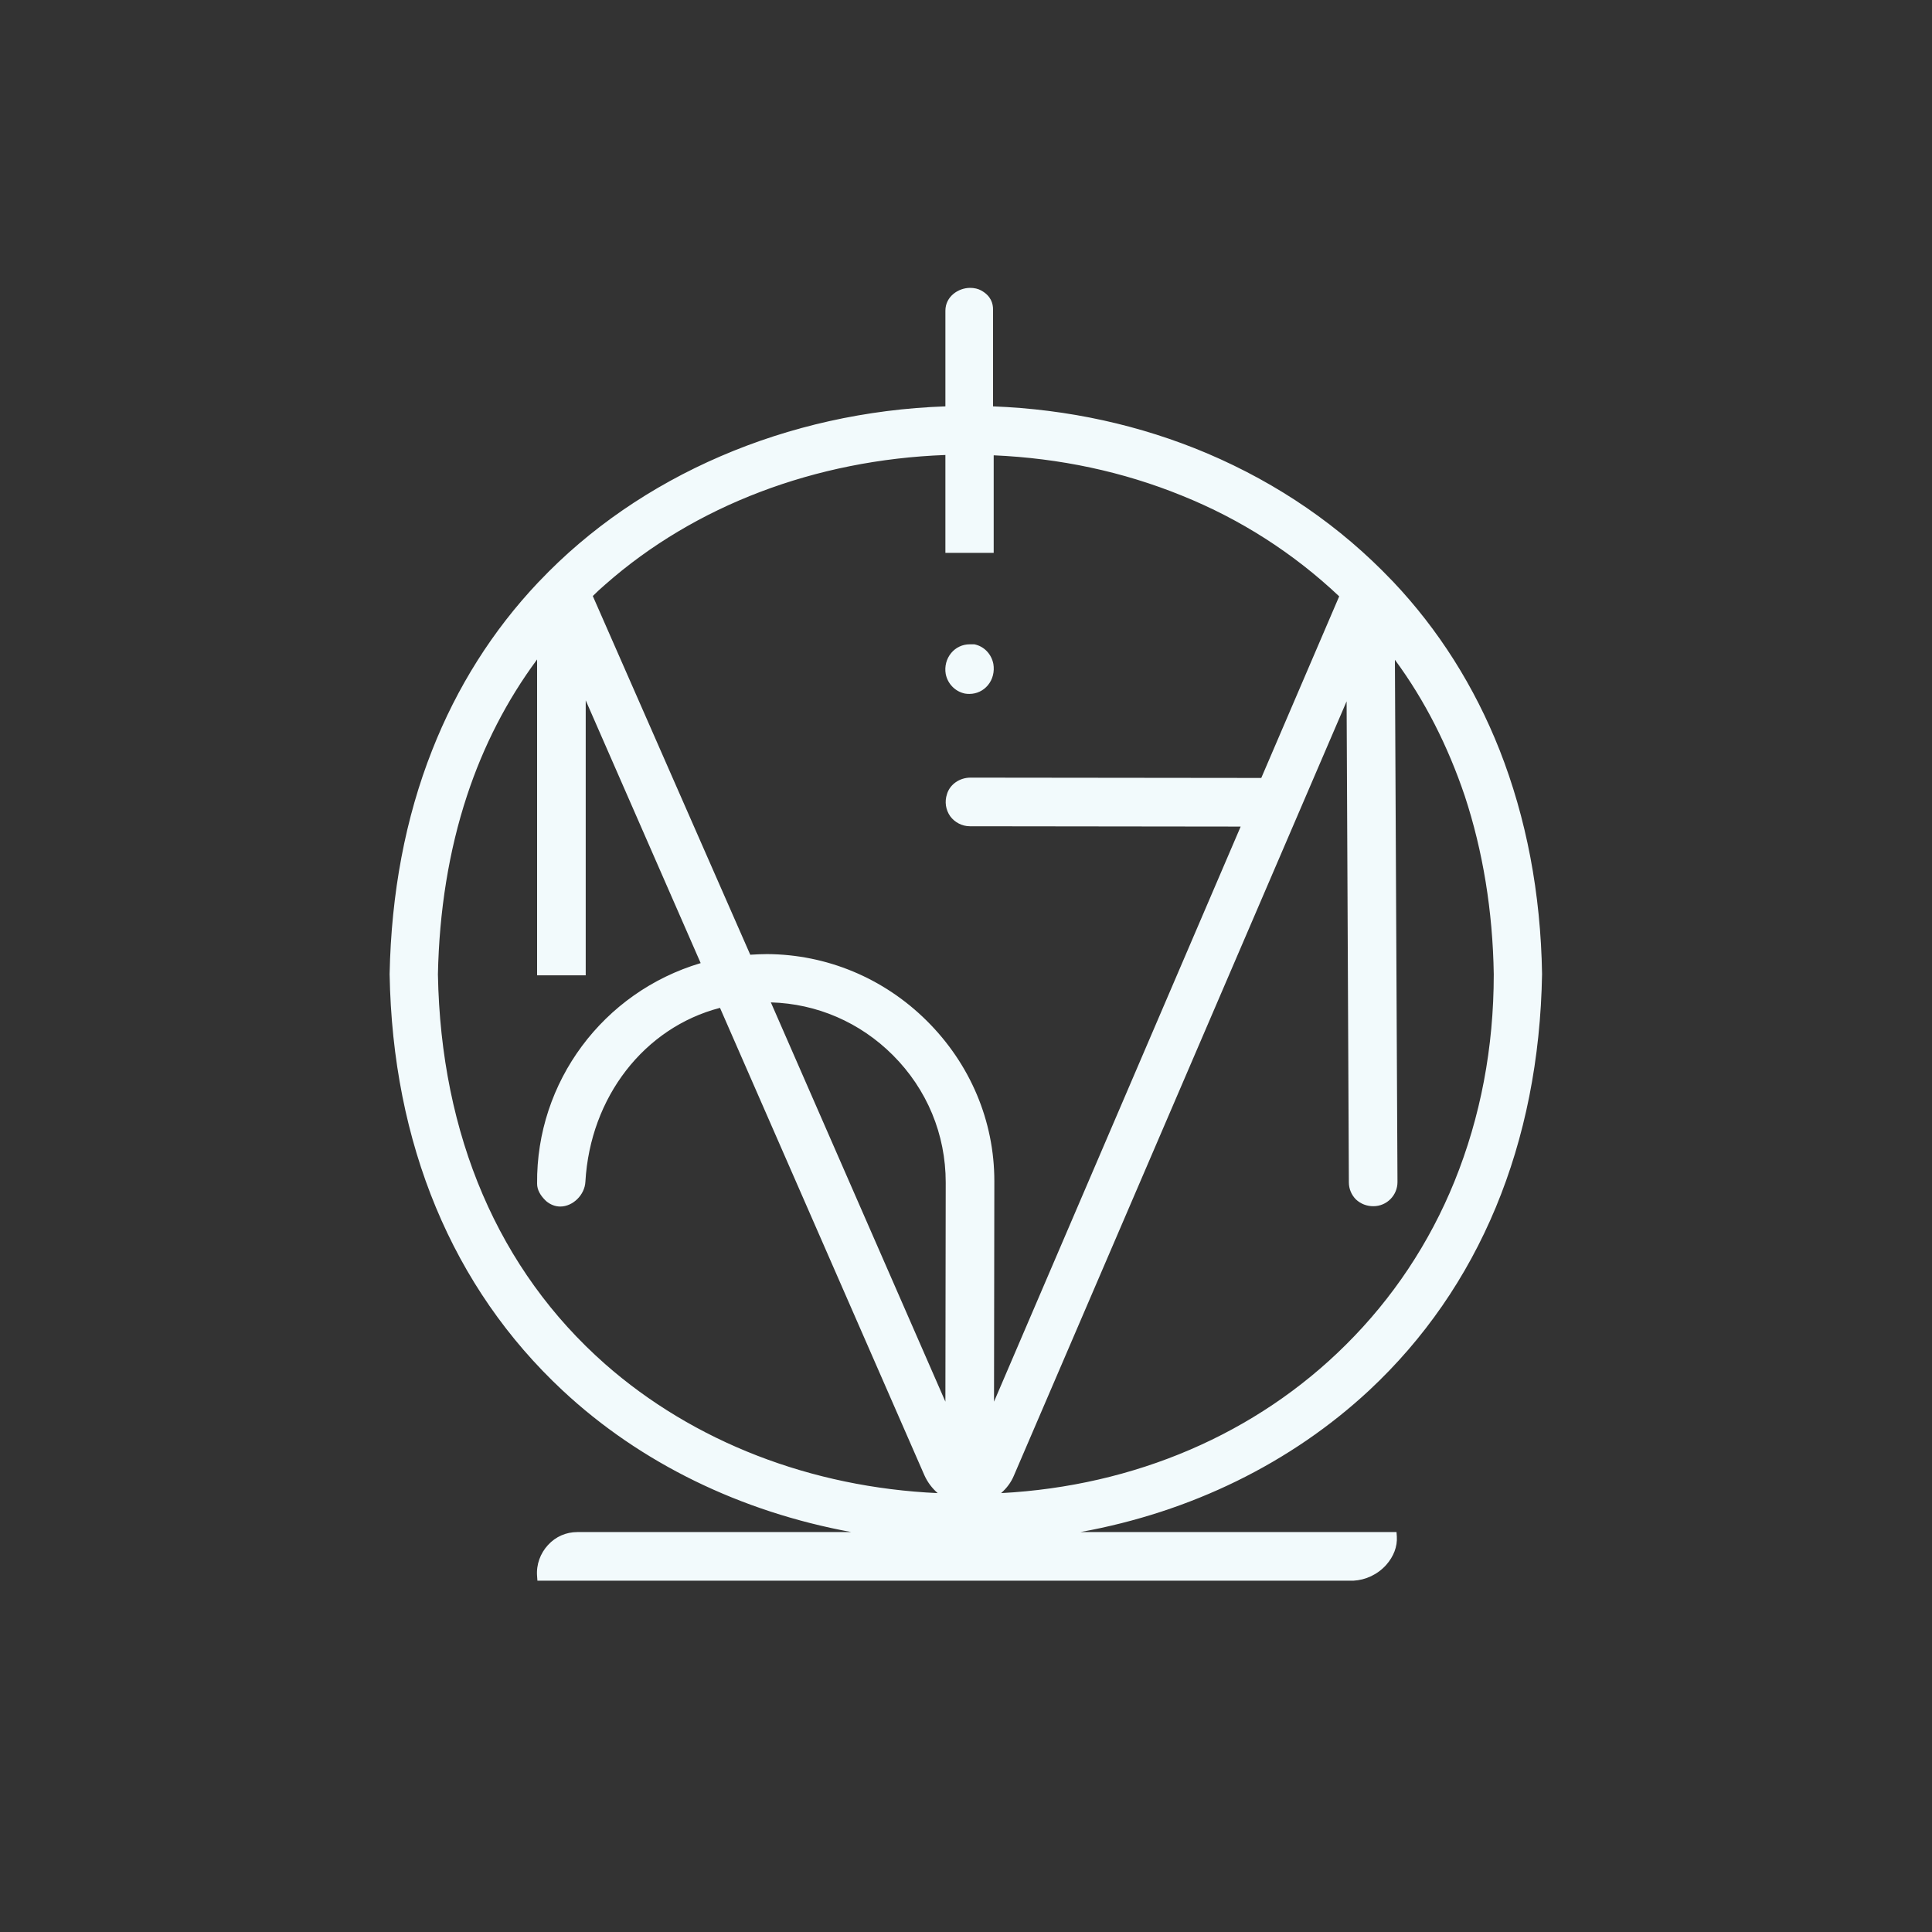 <?xml version="1.0" encoding="utf-8"?>
<!-- Generator: Adobe Illustrator 24.1.0, SVG Export Plug-In . SVG Version: 6.00 Build 0)  -->
<svg version="1.1" id="Calque_1" xmlns="http://www.w3.org/2000/svg" xmlns:xlink="http://www.w3.org/1999/xlink" x="0px" y="0px"
	 viewBox="0 0 600 600" style="enable-background:new 0 0 600 600;" xml:space="preserve">
<rect x="0" y="0" width="600" height="600" fill="#333333" stroke="none"/>
<style type="text/css">
	.st0{fill:#F2FAFC;}
</style>
<g>
	<g>
		<path class="st0" d="M167.6,490.2l-0.1-0.7c-0.2-3.3,0.9-6.7,3.2-9.1c2.2-2.4,5.3-3.7,8.6-3.7H274c-37.8-5-72.5-20.8-98.8-45.3
			c-34.1-31.7-52.6-76.2-53.5-128.7c0.8-48.4,16.8-90.3,46.1-121.3c0,0,0.1-0.1,0.2-0.3c31.1-32.9,77.2-52.6,126.3-54.1V96.5
			c0-3.9,3.6-6.3,7-6.3c1.2,0,2.3,0.3,3.2,0.8c2.2,1.2,3.3,3,3.3,5.2v30.9c48.8,1.8,92.9,20.9,124.1,53.9l0.2,0.2
			c29.3,31.1,45.2,73,46,121.4c-0.9,52.5-19.4,97-53.5,128.7c-26.4,24.5-61,40.3-98.8,45.3h107.1v0.7c0.2,2.9-0.9,5.8-3.1,8.2
			c-2.5,2.8-6,4.4-9.6,4.6l0,0L167.6,490.2L167.6,490.2z M167.6,202.5c-20.7,27.3-31.6,60.9-32.3,100.1c0.9,50.3,19,92.4,52.2,121.6
			c28.3,24.8,65.9,39.1,106.3,40.4c-2.6-1.5-4.7-3.8-5.9-6.7l-63.8-145.8c-24.2,6-41.5,28-43,54.9c-0.2,3.7-3.5,7-7.1,7
			c-1.4,0-2.8-0.5-3.9-1.5c-1.7-1.6-2.6-3.2-2.6-4.9c-0.3-31.5,20.7-59.4,51.1-68l-37.5-85.7v88.2h-13.6L167.6,202.5L167.6,202.5z
			 M314.2,457.9c-1.2,2.9-3.3,5.2-5.8,6.7c42.6-1.7,81.6-18.1,110.1-46.4c29.8-29.8,46.2-70.8,46.1-115.6
			c-0.7-39.1-11.5-72.8-32.2-100l0.8,164.5c0,3.7-3,6.8-6.8,6.8c-1.8,0-3.5-0.7-4.8-2s-2-3-2-4.8l-0.7-153L314.2,457.9z
			 M294.3,438.9v-71.7c0-15.1-5.9-29.3-16.6-40c-10.6-10.6-24.7-16.5-39.6-16.6L294.3,438.9z M238,296.9c18.4,0,35.8,7.3,49.1,20.4
			c13.4,13.3,20.8,30.8,20.8,49.3l-0.1,72.1l78.5-183l-85.2-0.1c-2.2,0-4.2-1-5.5-2.8s-1.6-4-0.9-6.2c0.9-2.7,3.6-4.6,6.6-4.6
			l90.8,0.1l24.6-57.3c-28.6-27.3-66.3-42.7-108.9-44.4v30.4h-13.5v-30.4c-40.8,1.3-78.7,15.7-106.8,40.4c-1.5,1.3-2.9,2.7-4.3,4
			l49.1,112.4C234.2,297,236.1,296.9,238,296.9z"/>
		<path class="st0" d="M301.3,90.9c1,0,2,0.2,2.9,0.7c2.1,1.1,2.9,2.7,2.9,4.5v31.6c46.5,1.5,91.8,19.4,124.3,53.7
			c0.1,0.1,0.2,0.2,0.2,0.2c27.2,28.8,44.9,69.1,45.8,120.9c-1.9,112.7-83.8,170.9-168.5,174.8h123.4c0.3,5.9-5.3,11.7-12.1,12.1
			H168.3c-0.5-6.4,4.5-12.1,11-12.1c0,0,0,0,0.1,0h111.7c-84.7-3.9-166.6-62.1-168.5-174.8c0.9-51.8,18.7-92,45.9-120.8
			c0.1-0.1,0.1-0.2,0.2-0.2c32.8-34.6,79.7-52.6,126.5-53.9V96.5C295.1,93.1,298.2,90.9,301.3,90.9 M231.9,298
			c2.1-0.2,4.1-0.3,6.1-0.3c37.4,0,69.1,30.9,69.1,69l-0.1,75.8l80.4-187.4l-86.3-0.1c-4,0-7-3.9-5.7-8c0.8-2.5,3.3-4,5.9-4
			l91.3,0.1l25-58.2c-29-27.9-67.8-43.4-110.6-45v30.4h-12v-30.5c-40.9,1.2-79.5,15.5-108,40.6c-1.6,1.4-3.2,2.9-4.7,4.4L231.9,298
			 M298,465.4c-4.2-0.9-7.7-3.7-9.5-7.8l-64.1-146.4c-25.3,6-42.6,28.7-44.2,55.7c-0.2,3.4-3.2,6.3-6.3,6.3c-1.2,0-2.3-0.4-3.4-1.3
			c-1.3-1.2-2.3-2.6-2.3-4.3c-0.3-32.3,21.7-59.5,51.4-67.5l-39.2-89.7v91h-12.1V200.3c-21.5,27.4-33.1,62.2-33.8,102.3
			c0.9,50.5,19,92.8,52.5,122.2C216.4,450.6,255.8,465,298,465.4 M426.5,373.1c-3.3,0-6-2.7-6-6l-0.8-156.6L313.5,457.6
			c-1.7,4.1-5.2,6.9-9.3,7.8c91-1.5,161.3-68.9,161.1-162.8c-0.7-40-12.3-74.8-33.7-102.2l0.8,166.7
			C432.5,370.4,429.9,373.1,426.5,373.1L426.5,373.1 M295.1,442.4v-75.3c0-31.6-25.7-57.4-57.2-57.4c-0.3,0-0.6,0-0.8,0L295.1,442.4
			 M301.3,89.4c-3.7,0-7.7,2.7-7.7,7.1v29.7c-49.1,1.7-95,21.5-126.1,54.3c-0.1,0.1-0.2,0.2-0.3,0.3c-14.2,15-25.3,32.6-33,52.2
			c-8.3,21-12.7,44.4-13.2,69.5l0,0l0,0c0.9,52.7,19.5,97.4,53.7,129.3c24.2,22.6,55.4,37.7,89.7,44h-85h-0.1c-3.5,0-6.7,1.4-9.1,4
			c-2.4,2.6-3.7,6.1-3.4,9.7l0.1,1.4h1.4h252l0,0l0,0c3.8-0.2,7.5-1.9,10.2-4.9c2.3-2.6,3.5-5.7,3.3-8.8l-0.1-1.4h-1.4h-96.8
			c34.3-6.2,65.4-21.4,89.7-44c34.2-31.9,52.8-76.6,53.7-129.3l0,0l0,0c-0.4-25.1-4.9-48.5-13.2-69.6c-7.8-19.7-18.9-37.3-33.1-52.3
			l-0.3-0.3c-16-16.8-35.3-30.1-57.4-39.5c-20.8-8.8-43.2-13.7-66.5-14.6V96.1c0-1.8-0.6-4.2-3.7-5.9
			C303.8,89.7,302.6,89.4,301.3,89.4L301.3,89.4z M184.1,185.1c1.2-1.2,2.5-2.4,3.9-3.6c27.8-24.5,65.2-38.7,105.6-40.2v28.9v1.5
			h1.5h12h1.5v-1.5v-28.8c20.6,0.9,40.2,5.1,58.4,12.5c18.4,7.4,34.8,18,48.9,31.3l-24.2,56.4l-90.3-0.1c-3.4,0-6.4,2.1-7.3,5.1
			c-0.8,2.4-0.4,4.9,1,6.9c1.4,1.9,3.7,3.1,6.1,3.1l84.1,0.1l-76.6,178.6l0.1-68.5c0-18.7-7.5-36.4-21-49.8
			c-13.4-13.3-31.1-20.6-49.6-20.7c-1.7,0-3.5,0.1-5.2,0.2L184.1,185.1L184.1,185.1z M136,302.6c0.4-19.7,3.4-38.4,9-55.4
			c5.1-15.5,12.4-29.7,21.8-42.4v96.6v1.5h1.5h12.1h1.5v-1.5v-83.9l35.7,81.6c-30.3,9-51.1,36.9-50.8,68.5c0,1.9,1,3.7,2.8,5.4
			c1.3,1.1,2.8,1.7,4.4,1.7c3.9,0,7.6-3.6,7.8-7.7c1.5-26.3,18.3-47.9,41.8-54l63.5,145.2c1,2.2,2.4,4,4.1,5.5
			c-39.3-1.8-75.8-15.9-103.3-40.1C154.9,394.5,136.9,352.7,136,302.6L136,302.6z M426.5,374.6L426.5,374.6L426.5,374.6
			c4.2,0,7.5-3.4,7.5-7.5l-0.8-162.2c9.3,12.6,16.5,26.9,21.7,42.3c5.6,17,8.7,35.7,9,55.4c0,22.7-4.1,44.3-12.2,64.3
			c-7.8,19.2-19.2,36.3-33.7,50.7c-27.8,27.7-65.6,43.9-107.1,46.1c1.7-1.5,3.1-3.3,4-5.5l103.3-240.4l0.7,149.4
			c0,2,0.8,3.9,2.2,5.3C422.6,373.9,424.5,374.6,426.5,374.6L426.5,374.6z M293.6,435.3l-54.2-124c14.3,0.4,27.7,6.2,37.9,16.4
			c10.6,10.6,16.4,24.6,16.4,39.5L293.6,435.3L293.6,435.3z"/>
	</g>
	<g>
		<path class="st0" d="M301.1,214.8c-0.4,0-0.9,0-1.3-0.1c-2.7-0.5-4.8-2.7-5.4-5.5c-0.4-2.1,0.1-4.3,1.5-5.9
			c1.3-1.6,3.2-2.4,5.2-2.4c0.4,0,0.9,0,1.3,0.1c2.7,0.5,4.8,2.7,5.3,5.5c0.4,2.1-0.1,4.3-1.5,5.9
			C304.9,213.9,303.1,214.8,301.1,214.8L301.1,214.8z"/>
		<path class="st0" d="M301.1,201.6c0.4,0,0.8,0,1.2,0.1c2.4,0.5,4.3,2.5,4.7,4.9c0.7,4-2.2,7.5-5.9,7.5c-0.4,0-0.8,0-1.2-0.1
			c-2.4-0.5-4.3-2.4-4.8-4.9C294.4,205.1,297.4,201.6,301.1,201.6 M301.1,200.1c-2.2,0-4.3,1-5.7,2.7c-1.5,1.8-2.1,4.2-1.7,6.5
			c0.6,3.1,3,5.5,6,6.1c0.5,0.1,1,0.1,1.4,0.1c2.2,0,4.3-1,5.7-2.7c1.5-1.8,2.1-4.2,1.7-6.6c-0.6-3.1-2.9-5.5-5.9-6.1
			C302.1,200.1,301.6,200.1,301.1,200.1L301.1,200.1z"/>
	</g>
</g>
</svg>
